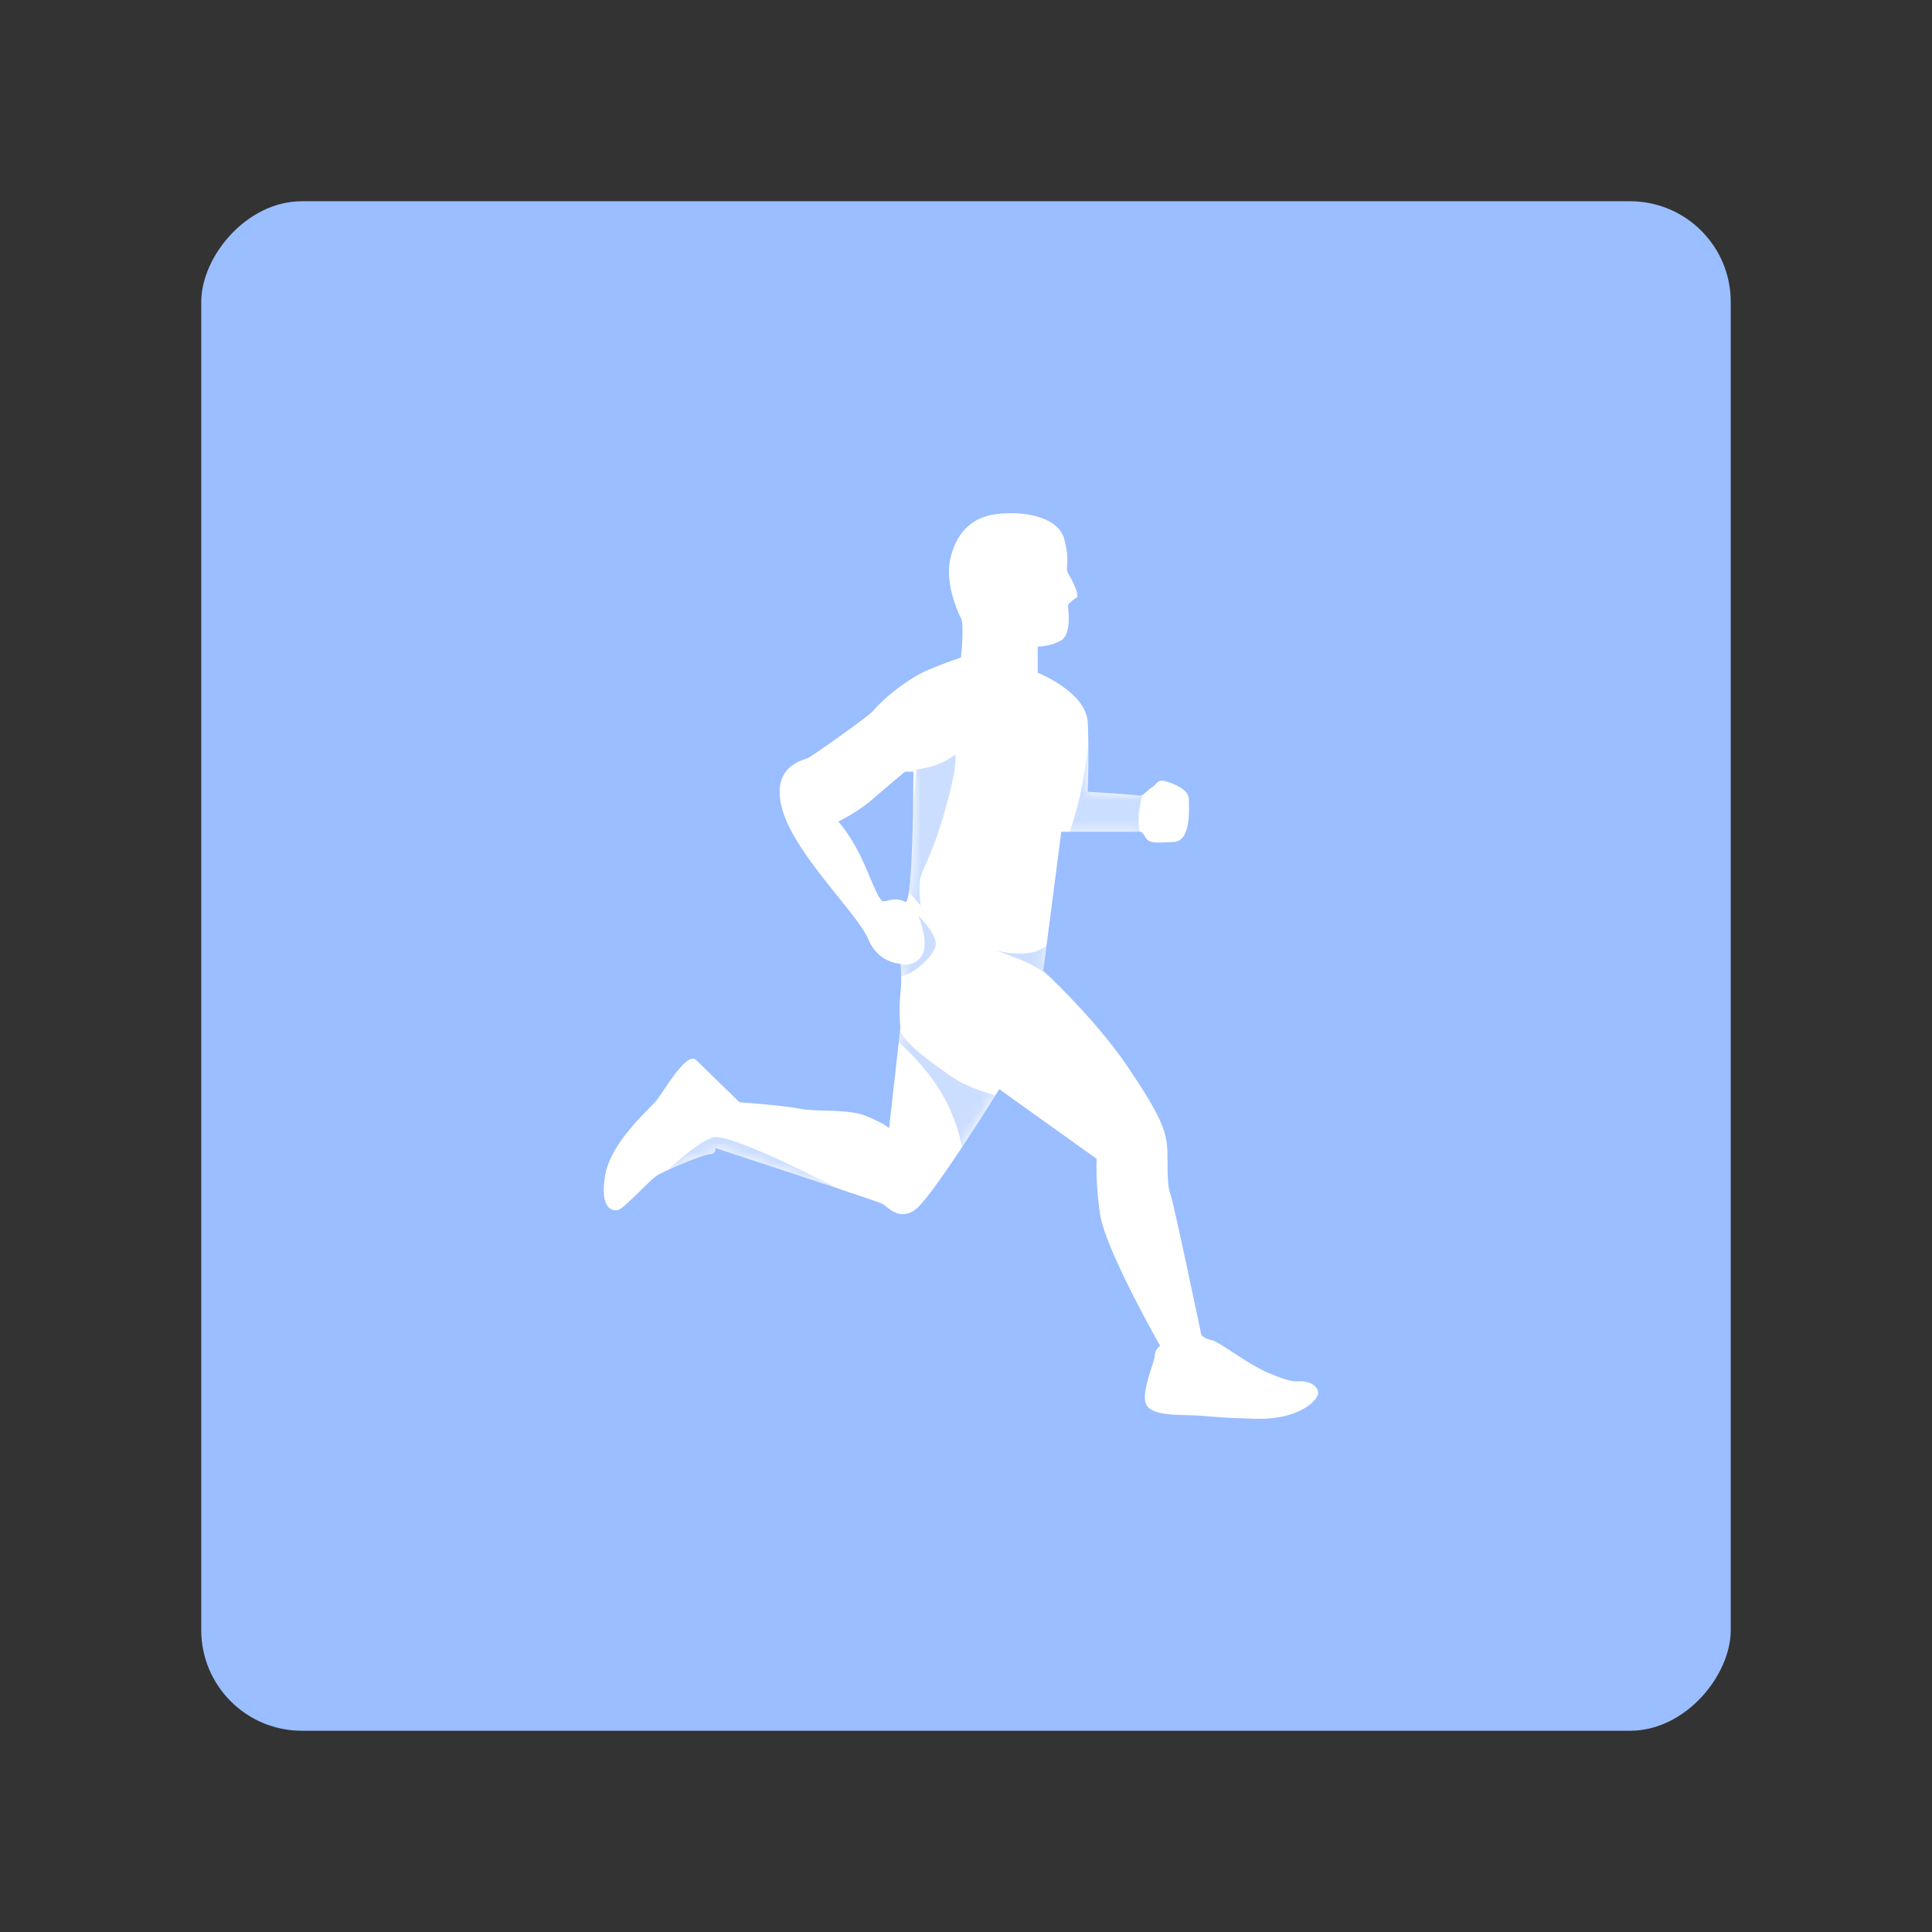 <svg xmlns="http://www.w3.org/2000/svg" width="192" height="192" fill="none"><rect width="100%" height="100%" fill="#333333" stroke="none"/><rect width="152" height="152" fill="#9ABEFF" rx="10" transform="matrix(1 0 0 -1 20 172)"/><path fill="#fff" fill-rule="evenodd" d="M95.5 61.428c.352.653 0 3.918 0 3.918s-3.151 1.06-4.34 1.765c-2.803 1.66-4.227 3.336-4.41 3.56-.39.478-6.006 4.465-6.504 4.684-.045.02-.114.043-.2.072-.863.296-3.502 1.198-2.227 5.253.845 2.686 3.367 5.826 5.464 8.437 1.383 1.722 2.58 3.213 2.99 4.191 1.027 2.46 3.209 2.464 3.209 2.464s.181 1.348 0 2.951 0 3.409 0 3.409l-1.124 9.98s-.397-.426-2.242-1.191c-1.129-.468-2.752-.514-4.216-.556-.929-.027-1.793-.051-2.426-.181-1.627-.333-5.988-.642-5.988-.642s-3.412-3.349-4.326-4.212c-.718-.677-2.275 1.63-3.258 3.087-.27.399-.497.735-.651.928-.14.174-.399.438-.729.774-1.36 1.386-3.934 4.007-4.39 6.732-.564 3.384.822 3.578 1.386 3.362.314-.119 1.214-.998 2.073-1.837.687-.671 1.348-1.316 1.66-1.525.702-.471 4.614-2.114 5.279-2.141.665-.027.564-.62.564-.62s16.022 5.256 16.557 5.525c.108.054.238.157.391.28.613.487 1.59 1.265 2.915.318 1.658-1.184 8.35-11.971 8.35-11.971l9.69 6.931s-.177 1.907.316 5.433c.492 3.527 5.982 13.135 5.982 13.135s-.517.369-.534.976c-.005.205-.143.633-.314 1.163-.334 1.038-.795 2.471-.637 3.394.216 1.264 2.362 1.319 4.158 1.365l.545.016c.713.024 1.163.062 1.688.107.854.072 1.904.161 4.605.233 4.361.117 6.347-1.929 6.185-2.69-.163-.762-1.096-1.064-1.828-1.036-.732.029-1.117 0-3.102-.827-1.092-.456-2.487-1.362-3.629-2.105-.931-.605-1.694-1.101-1.986-1.152a2.281 2.281 0 0 1-1.044-.467s-2.764-13.173-3.086-14.048c-.262-.714-.273-1.739-.289-3.187-.004-.33-.008-.682-.015-1.057-.038-2.023-.749-3.679-3.963-8.44-3.214-4.761-8.37-9.52-8.37-9.52l1.79-13.806h7.682s.292-.166.659.511c.341.63.961.598 2.467.521l.361-.018c1.588-.077 1.536-2.662 1.512-3.889-.003-.142-.006-.266-.005-.366.004-.96-1.511-1.559-2.337-1.783-.563-.152-.739.044-.945.272a1.44 1.44 0 0 1-.352.311c-.168.098-.33.243-.488.386-.292.263-.574.516-.872.453-.458-.098-5.054-.372-5.054-.372s.153-3.859 0-6.892c-.152-3.034-4.967-4.94-4.967-4.94v-2.596s1.277 0 2.339-.627c.947-.558.738-2.72.681-3.307a2.12 2.12 0 0 1-.011-.139c0-.173.45-.567.836-.782.387-.215-.535-1.965-.836-2.436-.121-.189-.109-.408-.089-.748.029-.51.074-1.29-.288-2.647-.604-2.264-4.163-2.848-6.864-2.462-2.7.386-4.016 2.287-4.485 4.576-.469 2.288.735 5.09 1.087 5.742ZM89.94 76.69h.831s0 13.417-.831 12.935c-.638-.37-1.238-.233-1.71-.126a3.5 3.5 0 0 1-.392.075c-.35.035-.75-.905-1.34-2.285-.256-.6-.547-1.283-.886-2.006-1.116-2.384-2.317-3.641-2.317-3.641s1.82-.83 3.433-2.229c1.615-1.398 3.212-2.723 3.212-2.723Z" clip-rule="evenodd"/><mask id="a" width="71" height="90" x="60" y="51" maskUnits="userSpaceOnUse" style="mask-type:luminance"><path fill="#fff" fill-rule="evenodd" d="M95.5 61.428c.352.653 0 3.918 0 3.918s-3.151 1.06-4.34 1.765c-2.803 1.66-4.227 3.336-4.41 3.56-.39.478-6.006 4.465-6.504 4.684-.045.02-.114.043-.2.072-.863.296-3.502 1.198-2.227 5.253.845 2.686 3.367 5.826 5.464 8.437 1.383 1.722 2.58 3.213 2.99 4.191 1.027 2.46 3.209 2.464 3.209 2.464s.181 1.348 0 2.951 0 3.409 0 3.409l-1.124 9.98s-.397-.426-2.242-1.191c-1.129-.468-2.752-.514-4.216-.556-.929-.027-1.793-.051-2.426-.181-1.627-.333-5.988-.642-5.988-.642s-3.412-3.349-4.326-4.212c-.718-.677-2.275 1.63-3.258 3.087-.27.399-.497.735-.651.928-.14.174-.399.438-.729.774-1.36 1.386-3.934 4.007-4.39 6.732-.564 3.384.822 3.578 1.386 3.362.314-.119 1.214-.998 2.073-1.837.687-.671 1.348-1.316 1.66-1.525.702-.471 4.614-2.114 5.279-2.141.665-.027.564-.62.564-.62s16.022 5.256 16.557 5.525c.108.054.238.157.391.28.613.487 1.59 1.265 2.915.318 1.658-1.184 8.35-11.971 8.35-11.971l9.69 6.931s-.177 1.907.316 5.433c.492 3.527 5.982 13.135 5.982 13.135s-.517.369-.534.976c-.005.205-.143.633-.314 1.163-.334 1.038-.795 2.471-.637 3.394.216 1.264 2.362 1.319 4.158 1.365l.545.016c.713.024 1.163.062 1.688.107.854.072 1.904.161 4.605.233 4.361.117 6.347-1.929 6.185-2.69-.163-.762-1.096-1.064-1.828-1.036-.732.029-1.117 0-3.102-.827-1.092-.456-2.487-1.362-3.629-2.105-.931-.605-1.694-1.101-1.986-1.152a2.281 2.281 0 0 1-1.044-.467s-2.764-13.173-3.086-14.048c-.262-.714-.273-1.739-.289-3.187-.004-.33-.008-.682-.015-1.057-.038-2.023-.749-3.679-3.963-8.44-3.214-4.761-8.37-9.52-8.37-9.52l1.79-13.806h7.682s.292-.166.659.511c.341.63.961.598 2.467.521l.361-.018c1.588-.077 1.536-2.662 1.512-3.889-.003-.142-.006-.266-.005-.366.004-.96-1.511-1.559-2.337-1.783-.563-.152-.739.044-.945.272a1.44 1.44 0 0 1-.352.311c-.168.098-.33.243-.488.386-.292.263-.574.516-.872.453-.458-.098-5.054-.372-5.054-.372s.153-3.859 0-6.892c-.152-3.034-4.967-4.94-4.967-4.94v-2.596s1.277 0 2.339-.627c.947-.558.738-2.72.681-3.307a2.12 2.12 0 0 1-.011-.139c0-.173.45-.567.836-.782.387-.215-.535-1.965-.836-2.436-.121-.189-.109-.408-.089-.748.029-.51.074-1.29-.288-2.647-.604-2.264-4.163-2.848-6.864-2.462-2.7.386-4.016 2.287-4.485 4.576-.469 2.288.735 5.09 1.087 5.742ZM89.94 76.69h.831s0 13.417-.831 12.935c-.638-.37-1.238-.233-1.71-.126a3.5 3.5 0 0 1-.392.075c-.35.035-.75-.905-1.34-2.285-.256-.6-.547-1.283-.886-2.006-1.116-2.384-2.317-3.641-2.317-3.641s1.82-.83 3.433-2.229c1.615-1.398 3.212-2.723 3.212-2.723Z" clip-rule="evenodd"/></mask><g fill="#9ABEFF" fill-opacity=".5" fill-rule="evenodd" clip-rule="evenodd" mask="url(#a)"><path d="M91.075 76.475s1.214-.161 2.094-.5c.881-.338 1.75-.975 1.75-.975s.368.648-.929 5.266c-1.296 4.618-2.213 5.825-2.485 6.89-.272 1.065 0 2.844 0 2.844L90 88.288l1.075-11.813ZM108.485 71s-.42 4.424-.977 7.231a36.81 36.81 0 0 1-1.508 5.29L114 87s-.85-3.663-.85-5.517c0-1.854.85-3.586.85-3.586L108.485 71ZM91.256 91S93.02 92.712 93 93.798c-.02 1.087-2.27 3.14-3.472 3.2-1.202.061-2.012-1.955-1.202-1.543.81.412 2.336.832 3.234-.412.897-1.245-.304-4.043-.304-4.043ZM99 94.465s2.388.853 3.376 1.337A9.371 9.371 0 0 1 104.18 97l.82-5s-.178 1.791-1.818 2.465c-1.639.673-4.182 0-4.182 0Zm-34 23.118s4.017-4.1 5.94-4.553C72.864 112.577 85 119 85 119l-20-1.417Zm23.929-16.666c.297 2.424 2.606 3.868 5.184 5.766 2.579 1.898 5.887 2.385 5.887 2.385L95.754 115s-.245-3.238-2.375-6.677c-2.13-3.439-5.379-5.844-5.379-5.844s.63-3.987.929-1.562Z"/></g></svg>